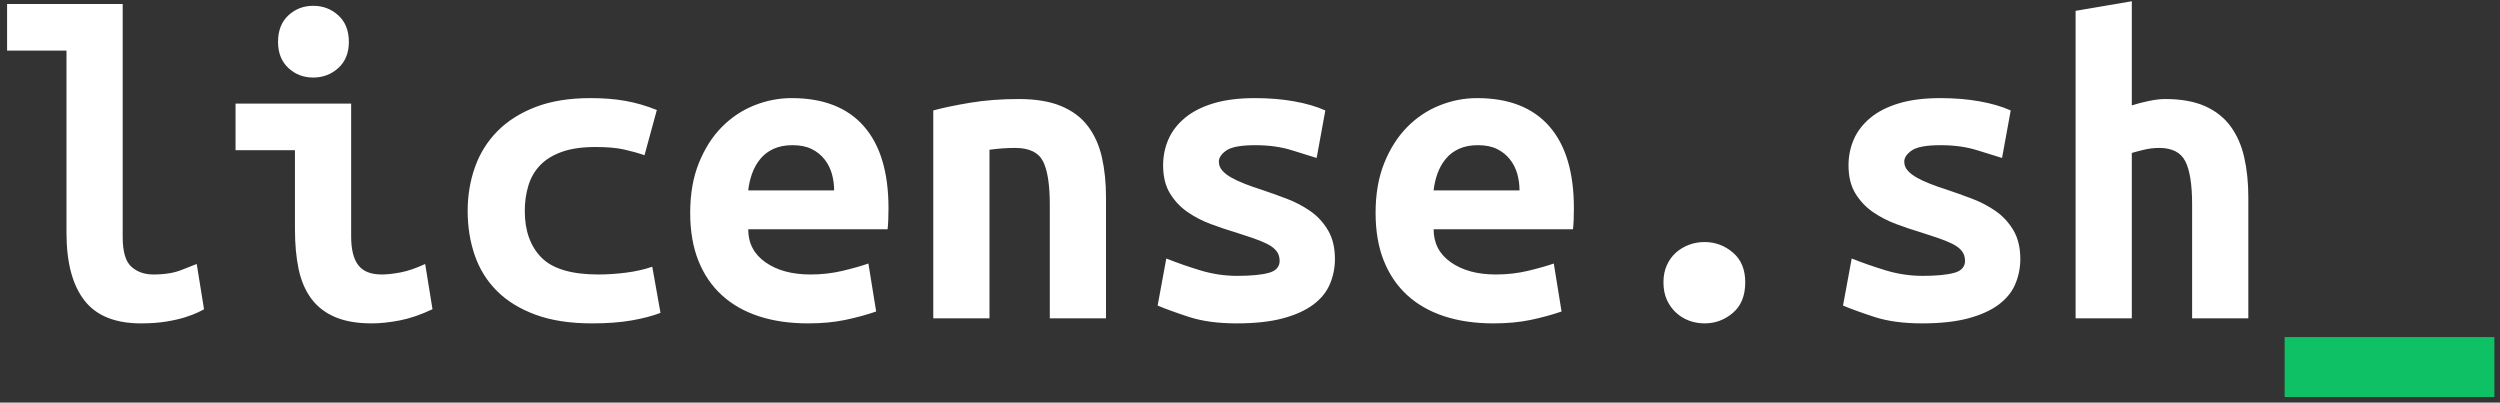 <?xml version="1.0" encoding="UTF-8"?>
<svg width="267px" height="43px" viewBox="0 0 267 43" version="1.1" xmlns="http://www.w3.org/2000/svg" xmlns:xlink="http://www.w3.org/1999/xlink">
    <rect x="0" y="0" width="267" height="43" fill="#333333" stroke="none"/>
    <!-- Generator: Sketch 64 (93537) - https://sketch.com -->
    <title>logo_license_white</title>
    <desc>Created with Sketch.</desc>
    <g id="Desktop" stroke="none" stroke-width="1" fill="none" fill-rule="evenodd">
        <g id="Sign-Up-1" transform="translate(-227, -495)">
            <g id="logo_license_white" transform="translate(227, 495)">
                <path d="M15.055,34.537 C16.064,34.537 16.967,34.472 17.764,34.342 C18.561,34.211 19.236,34.057 19.789,33.878 C20.342,33.699 20.789,33.528 21.131,33.366 C21.472,33.203 21.692,33.089 21.79,33.024 L21.79,33.024 L21.009,28.193 C20.749,28.29 20.212,28.502 19.398,28.827 C18.585,29.153 17.577,29.315 16.373,29.315 C15.429,29.315 14.649,29.039 14.03,28.486 C13.412,27.933 13.103,26.875 13.103,25.314 L13.103,25.314 L13.103,0.426 L0.757,0.426 L0.757,5.403 L7.101,5.403 L7.101,24.874 C7.101,28.03 7.735,30.429 9.004,32.072 C10.273,33.715 12.29,34.537 15.055,34.537 Z M33.453,8.282 C34.494,8.282 35.389,7.941 36.137,7.258 C36.885,6.574 37.259,5.647 37.259,4.476 C37.259,3.272 36.885,2.329 36.137,1.646 C35.389,0.962 34.494,0.621 33.453,0.621 C32.412,0.621 31.525,0.962 30.793,1.646 C30.061,2.329 29.695,3.272 29.695,4.476 C29.695,5.647 30.061,6.574 30.793,7.258 C31.525,7.941 32.412,8.282 33.453,8.282 Z M39.699,34.537 C40.61,34.537 41.611,34.431 42.7,34.22 C43.79,34.008 44.953,33.61 46.19,33.024 L46.19,33.024 L45.409,28.193 C44.433,28.648 43.554,28.949 42.774,29.096 C41.993,29.242 41.326,29.315 40.773,29.315 C39.602,29.315 38.764,28.982 38.26,28.315 C37.755,27.648 37.503,26.631 37.503,25.265 L37.503,25.265 L37.503,11.064 L25.157,11.064 L25.157,16.042 L31.501,16.042 L31.501,24.484 C31.501,26.078 31.631,27.493 31.891,28.73 C32.151,29.966 32.599,31.015 33.233,31.877 C33.868,32.739 34.713,33.398 35.771,33.854 C36.828,34.309 38.138,34.537 39.699,34.537 Z M63.221,34.537 C64.847,34.537 66.263,34.431 67.466,34.22 C68.67,34.008 69.695,33.74 70.541,33.414 L70.541,33.414 L69.662,28.486 C68.817,28.778 67.881,28.99 66.856,29.12 C65.832,29.25 64.847,29.315 63.904,29.315 C61.041,29.315 59.016,28.713 57.828,27.51 C56.641,26.306 56.047,24.647 56.047,22.532 C56.047,21.556 56.177,20.645 56.438,19.799 C56.698,18.953 57.121,18.229 57.706,17.628 C58.292,17.026 59.065,16.554 60.024,16.212 C60.984,15.871 62.18,15.7 63.611,15.7 C64.847,15.7 65.864,15.789 66.661,15.968 C67.458,16.147 68.182,16.351 68.833,16.578 L68.833,16.578 L70.15,11.747 C69.012,11.292 67.889,10.966 66.783,10.771 C65.677,10.576 64.441,10.478 63.074,10.478 C60.797,10.478 58.837,10.796 57.194,11.43 C55.551,12.064 54.193,12.927 53.119,14.016 C52.046,15.106 51.249,16.383 50.728,17.847 C50.207,19.311 49.947,20.873 49.947,22.532 C49.947,24.224 50.199,25.802 50.704,27.266 C51.208,28.73 51.997,29.998 53.07,31.072 C54.144,32.146 55.519,32.991 57.194,33.61 C58.869,34.228 60.878,34.537 63.221,34.537 Z M86.303,34.537 C87.767,34.537 89.085,34.415 90.256,34.171 C91.427,33.927 92.533,33.626 93.574,33.268 L93.574,33.268 L92.745,28.144 C91.997,28.404 91.077,28.665 89.988,28.925 C88.898,29.185 87.751,29.315 86.547,29.315 C84.595,29.315 83.001,28.884 81.765,28.022 C80.529,27.16 79.91,25.981 79.91,24.484 L79.91,24.484 L94.794,24.484 C94.827,24.224 94.851,23.882 94.868,23.459 C94.884,23.036 94.892,22.63 94.892,22.239 C94.892,18.4 94.014,15.48 92.257,13.48 C90.5,11.479 87.93,10.478 84.546,10.478 C83.18,10.478 81.846,10.739 80.545,11.259 C79.243,11.78 78.089,12.552 77.08,13.577 C76.071,14.602 75.258,15.879 74.64,17.408 C74.022,18.937 73.713,20.71 73.713,22.727 C73.713,24.679 74.006,26.387 74.591,27.851 C75.177,29.315 76.015,30.543 77.104,31.536 C78.194,32.528 79.512,33.276 81.057,33.78 C82.603,34.285 84.351,34.537 86.303,34.537 Z M89.085,20.336 L79.91,20.336 C79.975,19.718 80.114,19.116 80.325,18.53 C80.537,17.945 80.829,17.424 81.204,16.969 C81.578,16.513 82.049,16.155 82.619,15.895 C83.188,15.635 83.863,15.505 84.644,15.505 C85.457,15.505 86.141,15.643 86.694,15.92 C87.247,16.196 87.702,16.562 88.06,17.018 C88.418,17.473 88.678,17.985 88.841,18.555 C89.003,19.124 89.085,19.718 89.085,20.336 L89.085,20.336 Z M105.677,34 L105.677,15.993 C106.165,15.928 106.628,15.879 107.068,15.846 C107.507,15.814 107.954,15.798 108.41,15.798 C109.906,15.798 110.898,16.269 111.386,17.213 C111.874,18.156 112.118,19.702 112.118,21.849 L112.118,21.849 L112.118,34 L118.121,34 L118.121,21.068 C118.121,19.506 117.974,18.083 117.682,16.798 C117.389,15.513 116.893,14.407 116.193,13.48 C115.494,12.552 114.542,11.837 113.338,11.332 C112.135,10.828 110.622,10.576 108.8,10.576 C106.946,10.576 105.229,10.706 103.652,10.966 C102.074,11.227 100.748,11.503 99.674,11.796 L99.674,11.796 L99.674,34 L105.677,34 Z M132.078,34.537 C134.03,34.537 135.673,34.358 137.006,34 C138.34,33.642 139.422,33.154 140.252,32.536 C141.081,31.918 141.675,31.186 142.033,30.34 C142.391,29.494 142.57,28.599 142.57,27.656 C142.57,26.452 142.326,25.436 141.838,24.606 C141.35,23.776 140.723,23.093 139.959,22.556 C139.194,22.02 138.34,21.572 137.397,21.214 C136.453,20.857 135.542,20.531 134.664,20.238 C134.046,20.043 133.468,19.84 132.932,19.628 C132.395,19.417 131.923,19.197 131.516,18.97 C131.11,18.742 130.784,18.49 130.54,18.213 C130.296,17.937 130.174,17.619 130.174,17.262 C130.174,16.839 130.443,16.44 130.98,16.066 C131.516,15.692 132.549,15.505 134.078,15.505 C135.542,15.505 136.86,15.692 138.031,16.066 C139.202,16.44 140.065,16.709 140.618,16.871 L140.618,16.871 L141.545,11.796 C140.601,11.373 139.487,11.048 138.202,10.82 C136.917,10.592 135.526,10.478 134.03,10.478 C132.305,10.478 130.825,10.665 129.589,11.04 C128.353,11.414 127.336,11.934 126.539,12.601 C125.742,13.268 125.156,14.033 124.782,14.895 C124.408,15.757 124.221,16.676 124.221,17.652 C124.221,18.856 124.465,19.856 124.953,20.653 C125.441,21.45 126.059,22.109 126.807,22.63 C127.555,23.15 128.385,23.581 129.296,23.923 C130.207,24.264 131.102,24.565 131.98,24.826 C132.598,25.021 133.192,25.216 133.761,25.411 C134.331,25.606 134.835,25.81 135.274,26.021 C135.713,26.233 136.055,26.485 136.299,26.778 C136.543,27.07 136.665,27.428 136.665,27.851 C136.665,28.502 136.274,28.933 135.494,29.144 C134.713,29.356 133.59,29.462 132.126,29.462 C130.793,29.462 129.483,29.266 128.198,28.876 C126.913,28.486 125.701,28.063 124.562,27.607 L124.562,27.607 L123.635,32.634 C124.481,32.991 125.603,33.398 127.002,33.854 C128.401,34.309 130.093,34.537 132.078,34.537 Z M159.503,34.537 C160.967,34.537 162.285,34.415 163.456,34.171 C164.627,33.927 165.733,33.626 166.774,33.268 L166.774,33.268 L165.945,28.144 C165.197,28.404 164.277,28.665 163.188,28.925 C162.098,29.185 160.951,29.315 159.747,29.315 C157.795,29.315 156.201,28.884 154.965,28.022 C153.729,27.16 153.11,25.981 153.11,24.484 L153.11,24.484 L167.994,24.484 C168.027,24.224 168.051,23.882 168.068,23.459 C168.084,23.036 168.092,22.63 168.092,22.239 C168.092,18.4 167.214,15.48 165.457,13.48 C163.7,11.479 161.13,10.478 157.746,10.478 C156.38,10.478 155.046,10.739 153.745,11.259 C152.443,11.78 151.289,12.552 150.28,13.577 C149.271,14.602 148.458,15.879 147.84,17.408 C147.222,18.937 146.913,20.71 146.913,22.727 C146.913,24.679 147.206,26.387 147.791,27.851 C148.377,29.315 149.215,30.543 150.304,31.536 C151.394,32.528 152.712,33.276 154.257,33.78 C155.803,34.285 157.551,34.537 159.503,34.537 Z M162.285,20.336 L153.11,20.336 C153.175,19.718 153.314,19.116 153.525,18.53 C153.737,17.945 154.029,17.424 154.404,16.969 C154.778,16.513 155.249,16.155 155.819,15.895 C156.388,15.635 157.063,15.505 157.844,15.505 C158.657,15.505 159.341,15.643 159.894,15.92 C160.447,16.196 160.902,16.562 161.26,17.018 C161.618,17.473 161.878,17.985 162.041,18.555 C162.203,19.124 162.285,19.718 162.285,20.336 L162.285,20.336 Z M182.049,34.537 C183.187,34.537 184.196,34.163 185.074,33.414 C185.953,32.666 186.392,31.576 186.392,30.145 C186.392,28.778 185.953,27.721 185.074,26.973 C184.196,26.225 183.187,25.85 182.049,25.85 C181.463,25.85 180.91,25.948 180.39,26.143 C179.869,26.338 179.405,26.615 178.999,26.973 C178.592,27.331 178.267,27.778 178.023,28.315 C177.779,28.852 177.657,29.462 177.657,30.145 C177.657,30.861 177.779,31.487 178.023,32.024 C178.267,32.56 178.592,33.016 178.999,33.39 C179.405,33.764 179.869,34.049 180.39,34.244 C180.91,34.439 181.463,34.537 182.049,34.537 Z M205.278,34.537 C207.23,34.537 208.873,34.358 210.206,34 C211.54,33.642 212.622,33.154 213.452,32.536 C214.281,31.918 214.875,31.186 215.233,30.34 C215.591,29.494 215.77,28.599 215.77,27.656 C215.77,26.452 215.526,25.436 215.038,24.606 C214.55,23.776 213.923,23.093 213.159,22.556 C212.394,22.02 211.54,21.572 210.597,21.214 C209.653,20.857 208.742,20.531 207.864,20.238 C207.246,20.043 206.668,19.84 206.132,19.628 C205.595,19.417 205.123,19.197 204.716,18.97 C204.31,18.742 203.984,18.49 203.74,18.213 C203.496,17.937 203.374,17.619 203.374,17.262 C203.374,16.839 203.643,16.44 204.18,16.066 C204.716,15.692 205.749,15.505 207.278,15.505 C208.742,15.505 210.06,15.692 211.231,16.066 C212.402,16.44 213.265,16.709 213.818,16.871 L213.818,16.871 L214.745,11.796 C213.801,11.373 212.687,11.048 211.402,10.82 C210.117,10.592 208.726,10.478 207.23,10.478 C205.505,10.478 204.025,10.665 202.789,11.04 C201.553,11.414 200.536,11.934 199.739,12.601 C198.942,13.268 198.356,14.033 197.982,14.895 C197.608,15.757 197.421,16.676 197.421,17.652 C197.421,18.856 197.665,19.856 198.153,20.653 C198.641,21.45 199.259,22.109 200.007,22.63 C200.755,23.15 201.585,23.581 202.496,23.923 C203.407,24.264 204.302,24.565 205.18,24.826 C205.798,25.021 206.392,25.216 206.961,25.411 C207.531,25.606 208.035,25.81 208.474,26.021 C208.913,26.233 209.255,26.485 209.499,26.778 C209.743,27.07 209.865,27.428 209.865,27.851 C209.865,28.502 209.474,28.933 208.694,29.144 C207.913,29.356 206.79,29.462 205.326,29.462 C203.993,29.462 202.683,29.266 201.398,28.876 C200.113,28.486 198.901,28.063 197.762,27.607 L197.762,27.607 L196.835,32.634 C197.681,32.991 198.803,33.398 200.202,33.854 C201.601,34.309 203.293,34.537 205.278,34.537 Z M227.677,34 L227.677,16.334 C228.002,16.237 228.433,16.123 228.97,15.993 C229.507,15.863 230.052,15.798 230.605,15.798 C231.971,15.798 232.898,16.269 233.386,17.213 C233.874,18.156 234.118,19.702 234.118,21.849 L234.118,21.849 L234.118,34 L240.121,34 L240.121,21.068 C240.121,19.506 239.974,18.083 239.682,16.798 C239.389,15.513 238.901,14.407 238.218,13.48 C237.534,12.552 236.623,11.837 235.485,11.332 C234.346,10.828 232.931,10.576 231.239,10.576 C230.719,10.576 230.117,10.649 229.434,10.796 C228.75,10.942 228.165,11.097 227.677,11.259 L227.677,11.259 L227.677,0.133 L221.674,1.158 L221.674,34 L227.677,34 Z" id="license.sh" fill="#FFFFFF" fill-rule="nonzero"></path>
                <rect id="Rectangle" fill="#0EC164" x="244" y="36" width="22.4" height="6.4"></rect>
            </g>
        </g>
    </g>
</svg>
